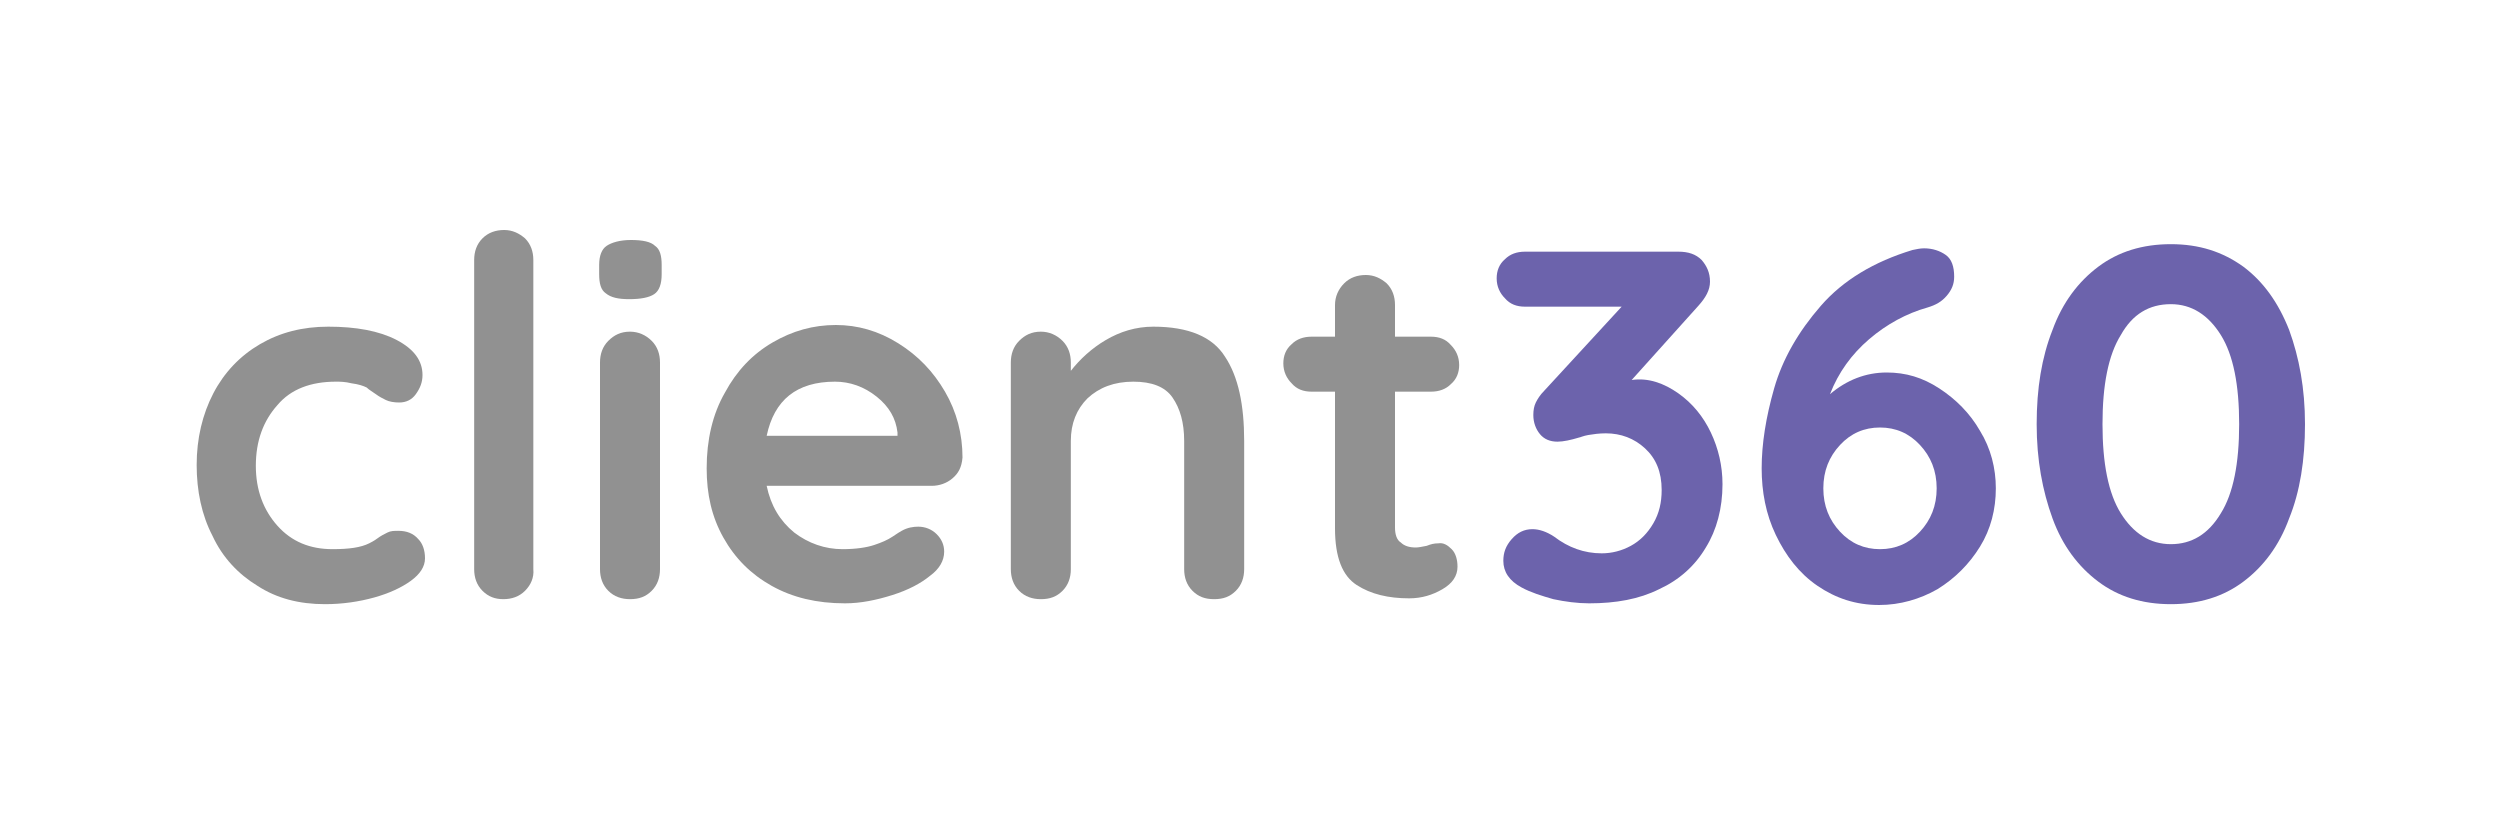 <?xml version="1.0" encoding="utf-8"?>
<!-- Generator: Adobe Illustrator 22.0.1, SVG Export Plug-In . SVG Version: 6.00 Build 0)  -->
<svg version="1.1" id="Layer_1" xmlns="http://www.w3.org/2000/svg" xmlns:xlink="http://www.w3.org/1999/xlink" x="0px" y="0px"
	 viewBox="0 0 300 100" style="enable-background:new 0 0 300 100;" xml:space="preserve">
<style type="text/css">
	.st0{fill:#919191;}
	.st1{fill:#6C63AC;}
</style>
<g>
	<path class="st0" d="M47.6,40.8c2.1,1.1,3.1,2.5,3.1,4.2c0,0.9-0.3,1.6-0.8,2.3c-0.5,0.7-1.2,1-2,1c-0.6,0-1.2-0.1-1.6-0.3
		c-0.4-0.2-0.8-0.4-1.2-0.7c-0.4-0.3-0.8-0.5-1.1-0.8c-0.4-0.2-1-0.4-1.8-0.5c-0.8-0.2-1.4-0.2-1.9-0.2c-3,0-5.4,0.9-7,2.8
		c-1.7,1.9-2.6,4.3-2.6,7.3c0,2.9,0.9,5.3,2.6,7.2c1.7,1.9,3.9,2.8,6.6,2.8c2,0,3.4-0.2,4.4-0.7c0.2-0.1,0.6-0.3,1-0.6
		c0.4-0.3,0.8-0.5,1.2-0.7c0.4-0.2,0.8-0.2,1.3-0.2c1,0,1.8,0.3,2.4,1C50.7,65.2,51,66,51,67c0,1-0.6,1.9-1.7,2.7
		c-1.1,0.8-2.6,1.5-4.4,2c-1.8,0.5-3.8,0.8-5.9,0.8c-3.1,0-5.8-0.7-8.1-2.2c-2.3-1.4-4.2-3.4-5.4-6c-1.3-2.5-1.9-5.4-1.9-8.5
		c0-3.2,0.7-6.1,2-8.6c1.3-2.5,3.2-4.5,5.6-5.9c2.4-1.4,5.1-2.1,8.2-2.1C42.7,39.2,45.5,39.7,47.6,40.8z"/>
	<path class="st0" d="M63,70.9c-0.7,0.7-1.6,1-2.6,1c-1,0-1.8-0.3-2.5-1c-0.7-0.7-1-1.6-1-2.6V31.2c0-1,0.3-1.9,1-2.6
		c0.7-0.7,1.6-1,2.6-1c1,0,1.8,0.4,2.5,1c0.7,0.7,1,1.6,1,2.6v37.1C64.1,69.3,63.7,70.2,63,70.9z"/>
	<path class="st0" d="M72.7,35.2c-0.6-0.4-0.8-1.2-0.8-2.3v-1.1c0-1.1,0.3-1.9,0.9-2.3c0.6-0.4,1.6-0.7,2.9-0.7
		c1.4,0,2.4,0.2,2.9,0.7c0.6,0.4,0.8,1.2,0.8,2.3v1.1c0,1.2-0.3,2-0.9,2.4c-0.6,0.4-1.6,0.6-3,0.6C74.2,35.9,73.3,35.7,72.7,35.2z
		 M78.2,70.9c-0.7,0.7-1.5,1-2.6,1c-1,0-1.9-0.3-2.6-1c-0.7-0.7-1-1.6-1-2.6V43.5c0-1,0.3-1.9,1-2.6c0.7-0.7,1.5-1.1,2.6-1.1
		c1,0,1.9,0.4,2.6,1.1c0.7,0.7,1,1.6,1,2.6v24.8C79.2,69.3,78.9,70.2,78.2,70.9z"/>
	<path class="st0" d="M114.3,57.4c-0.7,0.6-1.6,0.9-2.5,0.9H92c0.5,2.4,1.6,4.2,3.3,5.6c1.7,1.3,3.7,2,5.8,2c1.6,0,2.9-0.2,3.8-0.5
		c0.9-0.3,1.6-0.6,2.2-1s0.9-0.6,1.1-0.7c0.7-0.4,1.4-0.5,2-0.5c0.8,0,1.6,0.3,2.2,0.9c0.6,0.6,0.9,1.3,0.9,2.1
		c0,1.1-0.6,2.1-1.7,2.9c-1.1,0.9-2.6,1.7-4.5,2.3c-1.9,0.6-3.8,1-5.7,1c-3.4,0-6.3-0.7-8.8-2.1c-2.5-1.4-4.4-3.3-5.8-5.8
		s-2-5.2-2-8.3c0-3.4,0.7-6.5,2.2-9.1c1.4-2.6,3.3-4.6,5.7-6c2.4-1.4,4.9-2.1,7.6-2.1c2.6,0,5.1,0.7,7.5,2.2s4.2,3.4,5.6,5.8
		c1.4,2.4,2.1,5.1,2.1,7.9C115.4,56.1,115,56.8,114.3,57.4z M92,52.3h15.7v-0.4c-0.2-1.7-1-3.1-2.5-4.3c-1.5-1.2-3.2-1.8-5-1.8
		C95.6,45.8,92.9,48,92,52.3z"/>
	<path class="st0" d="M147,42.8c1.6,2.4,2.3,5.8,2.3,10.1v15.4c0,1-0.3,1.9-1,2.6c-0.7,0.7-1.5,1-2.6,1s-1.9-0.3-2.6-1
		c-0.7-0.7-1-1.6-1-2.6V52.9c0-2.2-0.5-3.9-1.4-5.2c-0.9-1.3-2.5-1.9-4.7-1.9c-2.3,0-4.1,0.7-5.5,2c-1.3,1.3-2,3-2,5.1v15.4
		c0,1-0.3,1.9-1,2.6c-0.7,0.7-1.5,1-2.6,1c-1,0-1.9-0.3-2.6-1c-0.7-0.7-1-1.6-1-2.6V43.5c0-1,0.3-1.9,1-2.6c0.7-0.7,1.5-1.1,2.6-1.1
		c1,0,1.9,0.4,2.6,1.1c0.7,0.7,1,1.6,1,2.6v1c1.1-1.4,2.5-2.7,4.2-3.7c1.7-1,3.6-1.6,5.7-1.6C142.6,39.2,145.5,40.4,147,42.8z"/>
	<path class="st0" d="M174.2,65.9c0.5,0.5,0.7,1.3,0.7,2.1c0,1.1-0.6,2-1.8,2.7c-1.2,0.7-2.5,1.1-4,1.1c-2.5,0-4.6-0.5-6.3-1.6
		c-1.7-1.1-2.6-3.3-2.6-6.8V47h-2.8c-1,0-1.8-0.3-2.4-1c-0.6-0.6-1-1.4-1-2.4c0-0.9,0.3-1.7,1-2.3c0.6-0.6,1.4-0.9,2.4-0.9h2.8v-3.8
		c0-1,0.4-1.9,1.1-2.6c0.7-0.7,1.6-1,2.6-1c1,0,1.8,0.4,2.5,1c0.7,0.7,1,1.6,1,2.6v3.8h4.3c1,0,1.8,0.3,2.4,1c0.6,0.6,1,1.4,1,2.4
		c0,0.9-0.3,1.7-1,2.3c-0.6,0.6-1.4,0.9-2.4,0.9h-4.3v16.3c0,0.8,0.2,1.5,0.7,1.8c0.4,0.4,1,0.6,1.8,0.6c0.3,0,0.8-0.1,1.3-0.2
		c0.5-0.2,0.9-0.3,1.4-0.3C173.2,65.1,173.7,65.4,174.2,65.9z"/>
	<path class="st1" d="M201.4,47.2c1.7,1.2,3,2.8,3.9,4.7c0.9,1.9,1.4,4,1.4,6.2c0,2.9-0.7,5.5-2,7.6c-1.3,2.2-3.2,3.9-5.6,5
		c-2.4,1.2-5.2,1.7-8.4,1.7c-1.4,0-2.9-0.2-4.3-0.5c-1.4-0.4-2.7-0.8-3.8-1.4c-1.5-0.8-2.2-1.9-2.2-3.2c0-1,0.3-1.8,1-2.6
		c0.7-0.8,1.5-1.2,2.5-1.2c0.8,0,1.7,0.3,2.6,0.9c1.7,1.3,3.6,2,5.7,2c1.2,0,2.4-0.3,3.5-0.9c1.1-0.6,2-1.5,2.7-2.7
		c0.7-1.2,1-2.5,1-4c0-2.2-0.7-3.8-2-5s-2.9-1.8-4.7-1.8c-0.8,0-1.5,0.1-2.1,0.2s-1,0.3-1.1,0.3c-1,0.3-1.9,0.5-2.6,0.5
		c-0.9,0-1.6-0.3-2.1-0.9c-0.5-0.6-0.8-1.4-0.8-2.3c0-0.6,0.1-1.1,0.3-1.5c0.2-0.4,0.5-0.9,1-1.4l9.3-10.1H183c-1,0-1.8-0.3-2.4-1
		c-0.6-0.6-1-1.4-1-2.4c0-0.9,0.3-1.7,1-2.3c0.6-0.6,1.4-0.9,2.4-0.9h18.4c1.2,0,2.1,0.3,2.8,1c0.6,0.7,1,1.5,1,2.6
		c0,1-0.5,1.9-1.4,2.9l-8,8.9C197.8,45.3,199.7,46,201.4,47.2z"/>
	<path class="st1" d="M232.7,46.6c2,1.3,3.7,3,4.9,5.1c1.3,2.1,1.9,4.5,1.9,6.9c0,2.5-0.6,4.9-1.9,7c-1.3,2.1-3,3.8-5.1,5.1
		c-2.1,1.2-4.5,1.9-7,1.9c-2.8,0-5.2-0.8-7.4-2.3s-3.8-3.6-5-6.1s-1.7-5.2-1.7-8c0-2.9,0.5-6.1,1.5-9.6c1-3.5,2.9-6.8,5.6-9.9
		c2.7-3.1,6.4-5.3,11-6.7c0.5-0.1,0.9-0.2,1.4-0.2c1,0,1.9,0.3,2.6,0.8c0.7,0.5,1,1.4,1,2.6c0,0.9-0.3,1.6-0.9,2.3
		c-0.6,0.7-1.3,1.1-2.3,1.4c-2.5,0.7-4.9,2-7,3.8c-2.1,1.8-3.7,4-4.7,6.6c2-1.7,4.3-2.6,6.8-2.6C228.7,44.7,230.7,45.3,232.7,46.6z
		 M230.4,63.8c1.3-1.4,2-3.1,2-5.2c0-2.1-0.7-3.8-2-5.2c-1.3-1.4-2.9-2.1-4.8-2.1c-1.9,0-3.5,0.7-4.8,2.1c-1.3,1.4-2,3.1-2,5.2
		c0,2.1,0.7,3.8,2,5.2s2.9,2.1,4.8,2.1C227.5,65.9,229.1,65.2,230.4,63.8z"/>
	<path class="st1" d="M251.8,69.8c-2.4-1.8-4.3-4.3-5.5-7.6c-1.2-3.3-1.9-7-1.9-11.3c0-4.3,0.6-8,1.9-11.3c1.2-3.3,3.1-5.8,5.5-7.6
		c2.4-1.8,5.3-2.7,8.7-2.7s6.2,0.9,8.7,2.7c2.4,1.8,4.2,4.3,5.5,7.6c1.2,3.3,1.9,7,1.9,11.3c0,4.3-0.6,8.1-1.9,11.3
		c-1.2,3.3-3.1,5.8-5.5,7.6c-2.4,1.8-5.3,2.7-8.7,2.7S254.2,71.6,251.8,69.8z M266.5,61.6c1.5-2.4,2.2-6,2.2-10.7
		c0-4.7-0.7-8.3-2.2-10.7c-1.5-2.4-3.5-3.7-6-3.7c-2.6,0-4.6,1.2-6,3.7c-1.5,2.4-2.2,6-2.2,10.7c0,4.7,0.7,8.3,2.2,10.7
		s3.5,3.7,6,3.7C263,65.3,265,64.1,266.5,61.6z"/>
</g>
</svg>
